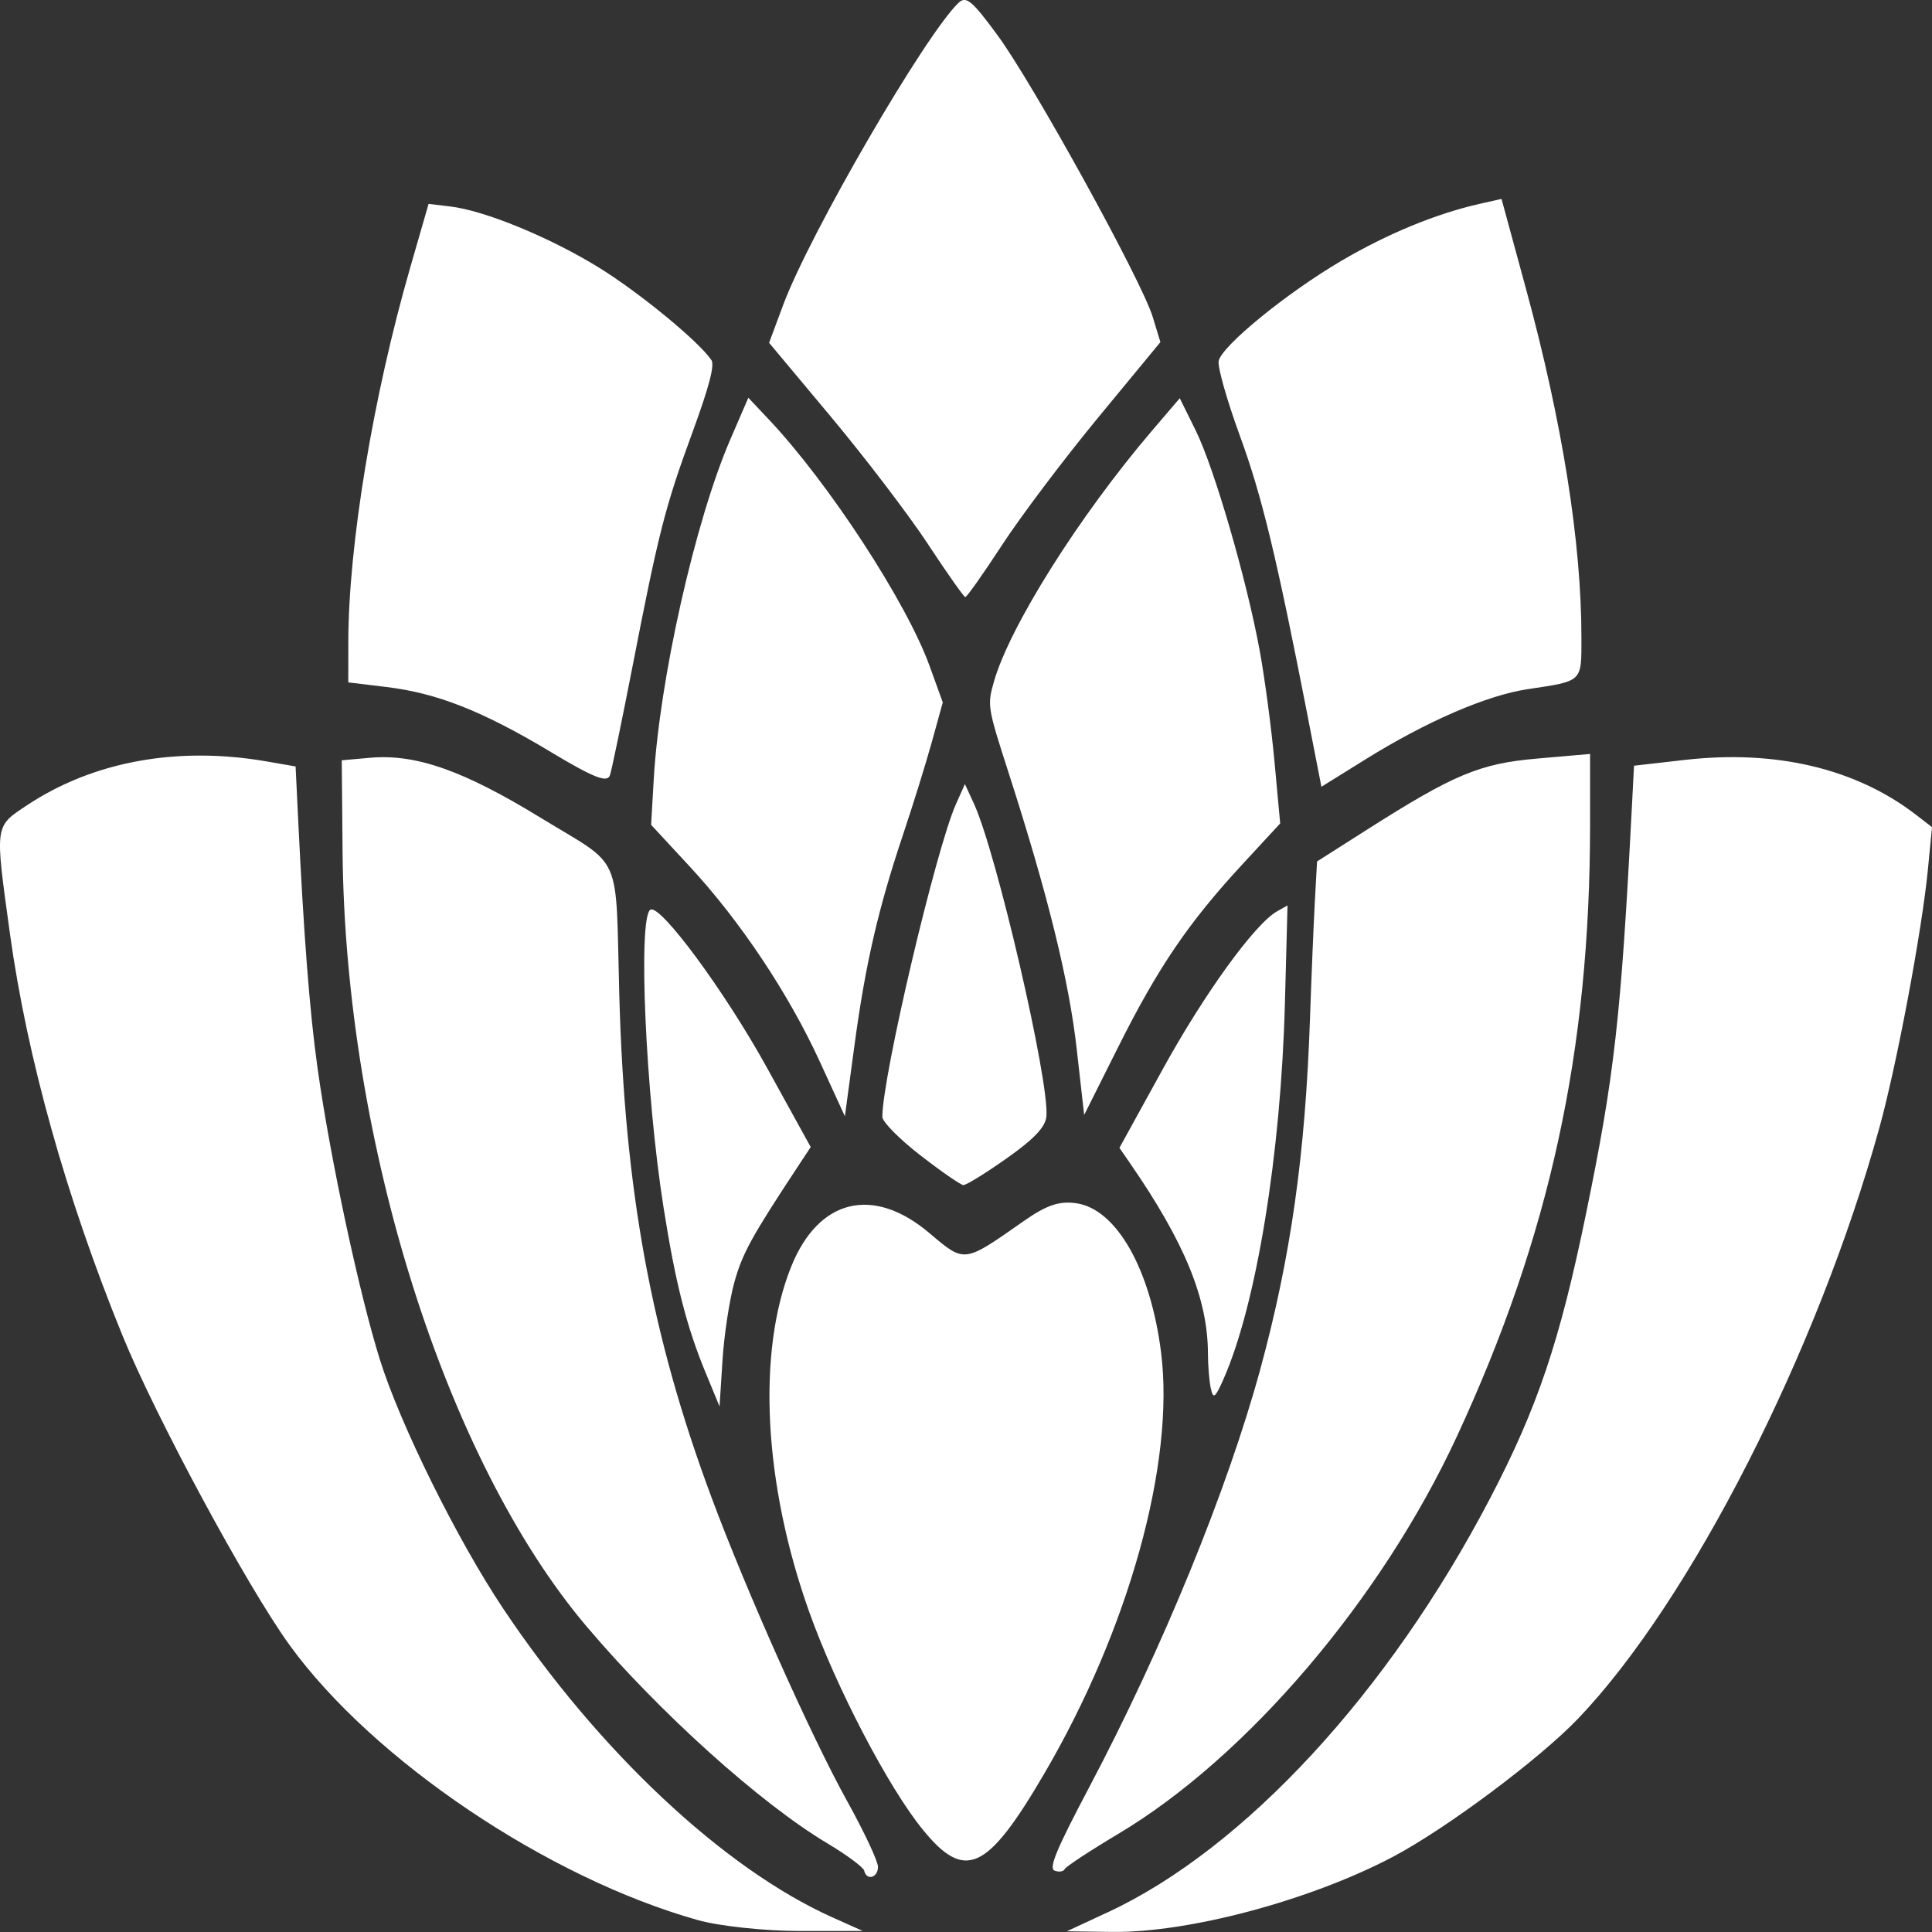 <?xml version="1.0" encoding="UTF-8" standalone="no"?>
<svg
   xmlns:dc="http://purl.org/dc/elements/1.1/"
   xmlns:cc="http://creativecommons.org/ns#"
   xmlns:rdf="http://www.w3.org/1999/02/22-rdf-syntax-ns#"
   xmlns:svg="http://www.w3.org/2000/svg"
   xmlns="http://www.w3.org/2000/svg"
   version="1.1"
   id="svg3400"
   viewBox="0 0 48 48"
   height="80"
   width="80">
  <rect x="0" y="0" width="48" height="48" fill="#333333" stroke="none"/>
  <defs
     id="defs3402" />
  <g
     transform="translate(-353.143,-434.076)"
     id="layer1">
    <path
       id="path3338"
       d="m 370.48,481.78 c -3.731,-1.048 -8.068,-3.969 -10.14,-6.829 -1.059,-1.461 -3.327,-5.665 -4.158,-7.704 -1.4,-3.437 -2.368,-6.9 -2.794,-9.988 -0.374,-2.713 -0.384,-2.638 0.425,-3.176 1.642,-1.09 3.735,-1.474 5.953,-1.09 l 0.721,0.125 0.063,1.306 c 0.143,2.943 0.286,4.785 0.482,6.188 0.307,2.199 1.029,5.577 1.547,7.237 0.505,1.618 1.926,4.488 3.068,6.196 2.367,3.539 5.479,6.458 8.176,7.667 l 0.755,0.338 -1.564,10e-4 c -0.86,9.6e-4 -2.001,-0.121 -2.535,-0.271 z m 10.182,-0.192 c 3.398,-1.581 6.984,-5.464 9.505,-10.292 1.174,-2.248 1.727,-3.889 2.379,-7.058 0.708,-3.44 0.87,-4.872 1.141,-10.12 l 0.053,-1.018 1.261,-0.144 c 2.267,-0.259 4.259,0.215 5.751,1.368 l 0.391,0.302 -0.101,1.045 c -0.147,1.52 -0.771,4.848 -1.202,6.408 -1.536,5.568 -4.696,11.771 -7.484,14.69 -0.964,1.01 -3.298,2.751 -4.616,3.444 -2.059,1.083 -5.08,1.888 -6.981,1.861 l -1.11,-0.016 1.013,-0.471 z m -6.047,-1.034 c -0.02,-0.085 -0.429,-0.389 -0.909,-0.676 -1.679,-1.003 -4.159,-3.236 -5.983,-5.386 -3.511,-4.139 -6.004,-12.048 -6.069,-19.256 l -0.02,-2.271 0.701,-0.062 c 1.137,-0.101 2.313,0.311 4.232,1.485 2.08,1.272 1.863,0.785 1.962,4.405 0.134,4.868 0.79,8.447 2.286,12.472 0.87,2.342 2.483,5.953 3.377,7.563 0.42,0.757 0.764,1.49 0.764,1.629 0,0.272 -0.282,0.352 -0.342,0.098 z m 4.73,-0.002 c -0.153,-0.059 0.04,-0.522 0.864,-2.082 1.812,-3.428 3.432,-7.388 4.247,-10.381 0.757,-2.782 1.118,-5.331 1.234,-8.724 0.035,-1.023 0.089,-2.315 0.119,-2.873 l 0.056,-1.014 1.261,-0.802 c 2.144,-1.363 2.783,-1.629 4.201,-1.753 l 1.321,-0.115 0,1.757 c -0.001,5.623 -1.003,10.225 -3.31,15.201 -1.875,4.046 -5.215,7.966 -8.412,9.872 -0.702,0.419 -1.301,0.813 -1.331,0.875 -0.03,0.063 -0.142,0.08 -0.25,0.038 z m -3.27,-1.012 c -0.861,-1.053 -2.158,-3.539 -2.829,-5.422 -1.133,-3.179 -1.302,-6.455 -0.443,-8.58 0.679,-1.681 2.035,-2.008 3.43,-0.827 0.884,0.748 0.845,0.753 2.338,-0.293 0.575,-0.403 0.889,-0.509 1.316,-0.447 0.996,0.146 1.842,1.638 2.103,3.709 0.345,2.737 -0.801,6.87 -2.899,10.456 -1.421,2.429 -1.969,2.685 -3.016,1.404 z m -5.394,-11.341 c -0.481,-1.166 -0.753,-2.23 -1.051,-4.114 -0.448,-2.831 -0.642,-7.219 -0.328,-7.408 0.244,-0.147 1.847,2.026 2.893,3.921 l 1.09,1.976 -0.324,0.491 c -1.147,1.739 -1.375,2.154 -1.573,2.868 -0.122,0.438 -0.255,1.312 -0.295,1.941 l -0.073,1.145 -0.338,-0.819 z m 12.543,0.367 c -0.038,-0.181 -0.07,-0.567 -0.07,-0.857 -0.003,-1.362 -0.573,-2.758 -1.935,-4.732 l -0.264,-0.383 1.079,-1.96 c 1.034,-1.878 2.286,-3.606 2.837,-3.916 l 0.26,-0.146 -0.065,2.442 c -0.1,3.743 -0.711,7.482 -1.524,9.322 -0.21,0.476 -0.258,0.511 -0.317,0.231 z m -7.215,-5.786 c -0.519,-0.403 -0.943,-0.832 -0.944,-0.954 -0.005,-0.983 1.332,-6.665 1.83,-7.776 l 0.221,-0.494 0.227,0.494 c 0.559,1.219 1.872,6.883 1.798,7.758 -0.023,0.268 -0.3,0.561 -0.986,1.046 -0.525,0.371 -1.01,0.67 -1.079,0.665 -0.068,-0.005 -0.549,-0.338 -1.067,-0.74 z m -2.5,-2.332 c -0.775,-1.689 -1.978,-3.493 -3.232,-4.846 l -0.957,-1.033 0.064,-1.118 c 0.142,-2.488 1.03,-6.435 1.902,-8.454 l 0.449,-1.039 0.505,0.535 c 1.487,1.575 3.425,4.544 3.997,6.125 l 0.329,0.909 -0.27,0.977 c -0.149,0.537 -0.47,1.571 -0.714,2.298 -0.622,1.856 -0.937,3.22 -1.211,5.251 l -0.237,1.757 -0.625,-1.362 z m 6.385,-0.308 c -0.193,-1.709 -0.72,-3.844 -1.692,-6.863 -0.524,-1.626 -0.532,-1.674 -0.369,-2.253 0.389,-1.378 2.12,-4.126 3.937,-6.254 l 0.684,-0.8 0.396,0.801 c 0.461,0.934 1.267,3.706 1.591,5.475 0.124,0.678 0.29,1.92 0.367,2.76 l 0.141,1.528 -0.947,1.025 c -1.329,1.438 -2.087,2.553 -3.071,4.517 l -0.852,1.701 -0.185,-1.637 z m -13.082,-7.391 c -1.687,-1.01 -2.81,-1.453 -4.072,-1.605 l -0.944,-0.114 0.001,-1.007 c 0.003,-2.405 0.614,-6.098 1.538,-9.301 l 0.456,-1.58 0.539,0.064 c 0.848,0.1 2.447,0.755 3.665,1.501 1.003,0.614 2.502,1.843 2.822,2.314 0.086,0.126 -0.054,0.66 -0.473,1.804 -0.679,1.853 -0.835,2.463 -1.49,5.827 -0.26,1.334 -0.51,2.541 -0.556,2.682 -0.066,0.2 -0.393,0.071 -1.487,-0.584 z m 18.828,-0.838 c -0.788,-4.034 -1.143,-5.504 -1.692,-7.007 -0.321,-0.877 -0.558,-1.714 -0.528,-1.859 0.079,-0.376 1.683,-1.686 3.049,-2.489 1.141,-0.671 2.353,-1.171 3.434,-1.415 l 0.545,-0.123 0.608,2.235 c 0.904,3.322 1.377,6.298 1.377,8.666 0,1.112 0.042,1.072 -1.338,1.28 -1.013,0.152 -2.51,0.8 -4.023,1.741 l -1.099,0.683 -0.334,-1.711 z m -9.442,-4.317 c -0.475,-0.721 -1.557,-2.141 -2.405,-3.156 l -1.542,-1.845 0.348,-0.936 c 0.658,-1.77 3.538,-6.731 4.359,-7.511 0.188,-0.179 0.335,-0.057 0.971,0.809 0.884,1.204 3.578,6.093 3.853,6.994 l 0.191,0.627 -1.54,1.866 c -0.847,1.026 -1.923,2.453 -2.391,3.17 -0.468,0.717 -0.881,1.302 -0.917,1.298 -0.036,-0.003 -0.454,-0.596 -0.929,-1.317 z"
       style="fill:#ffffff" />
  </g>
</svg>
